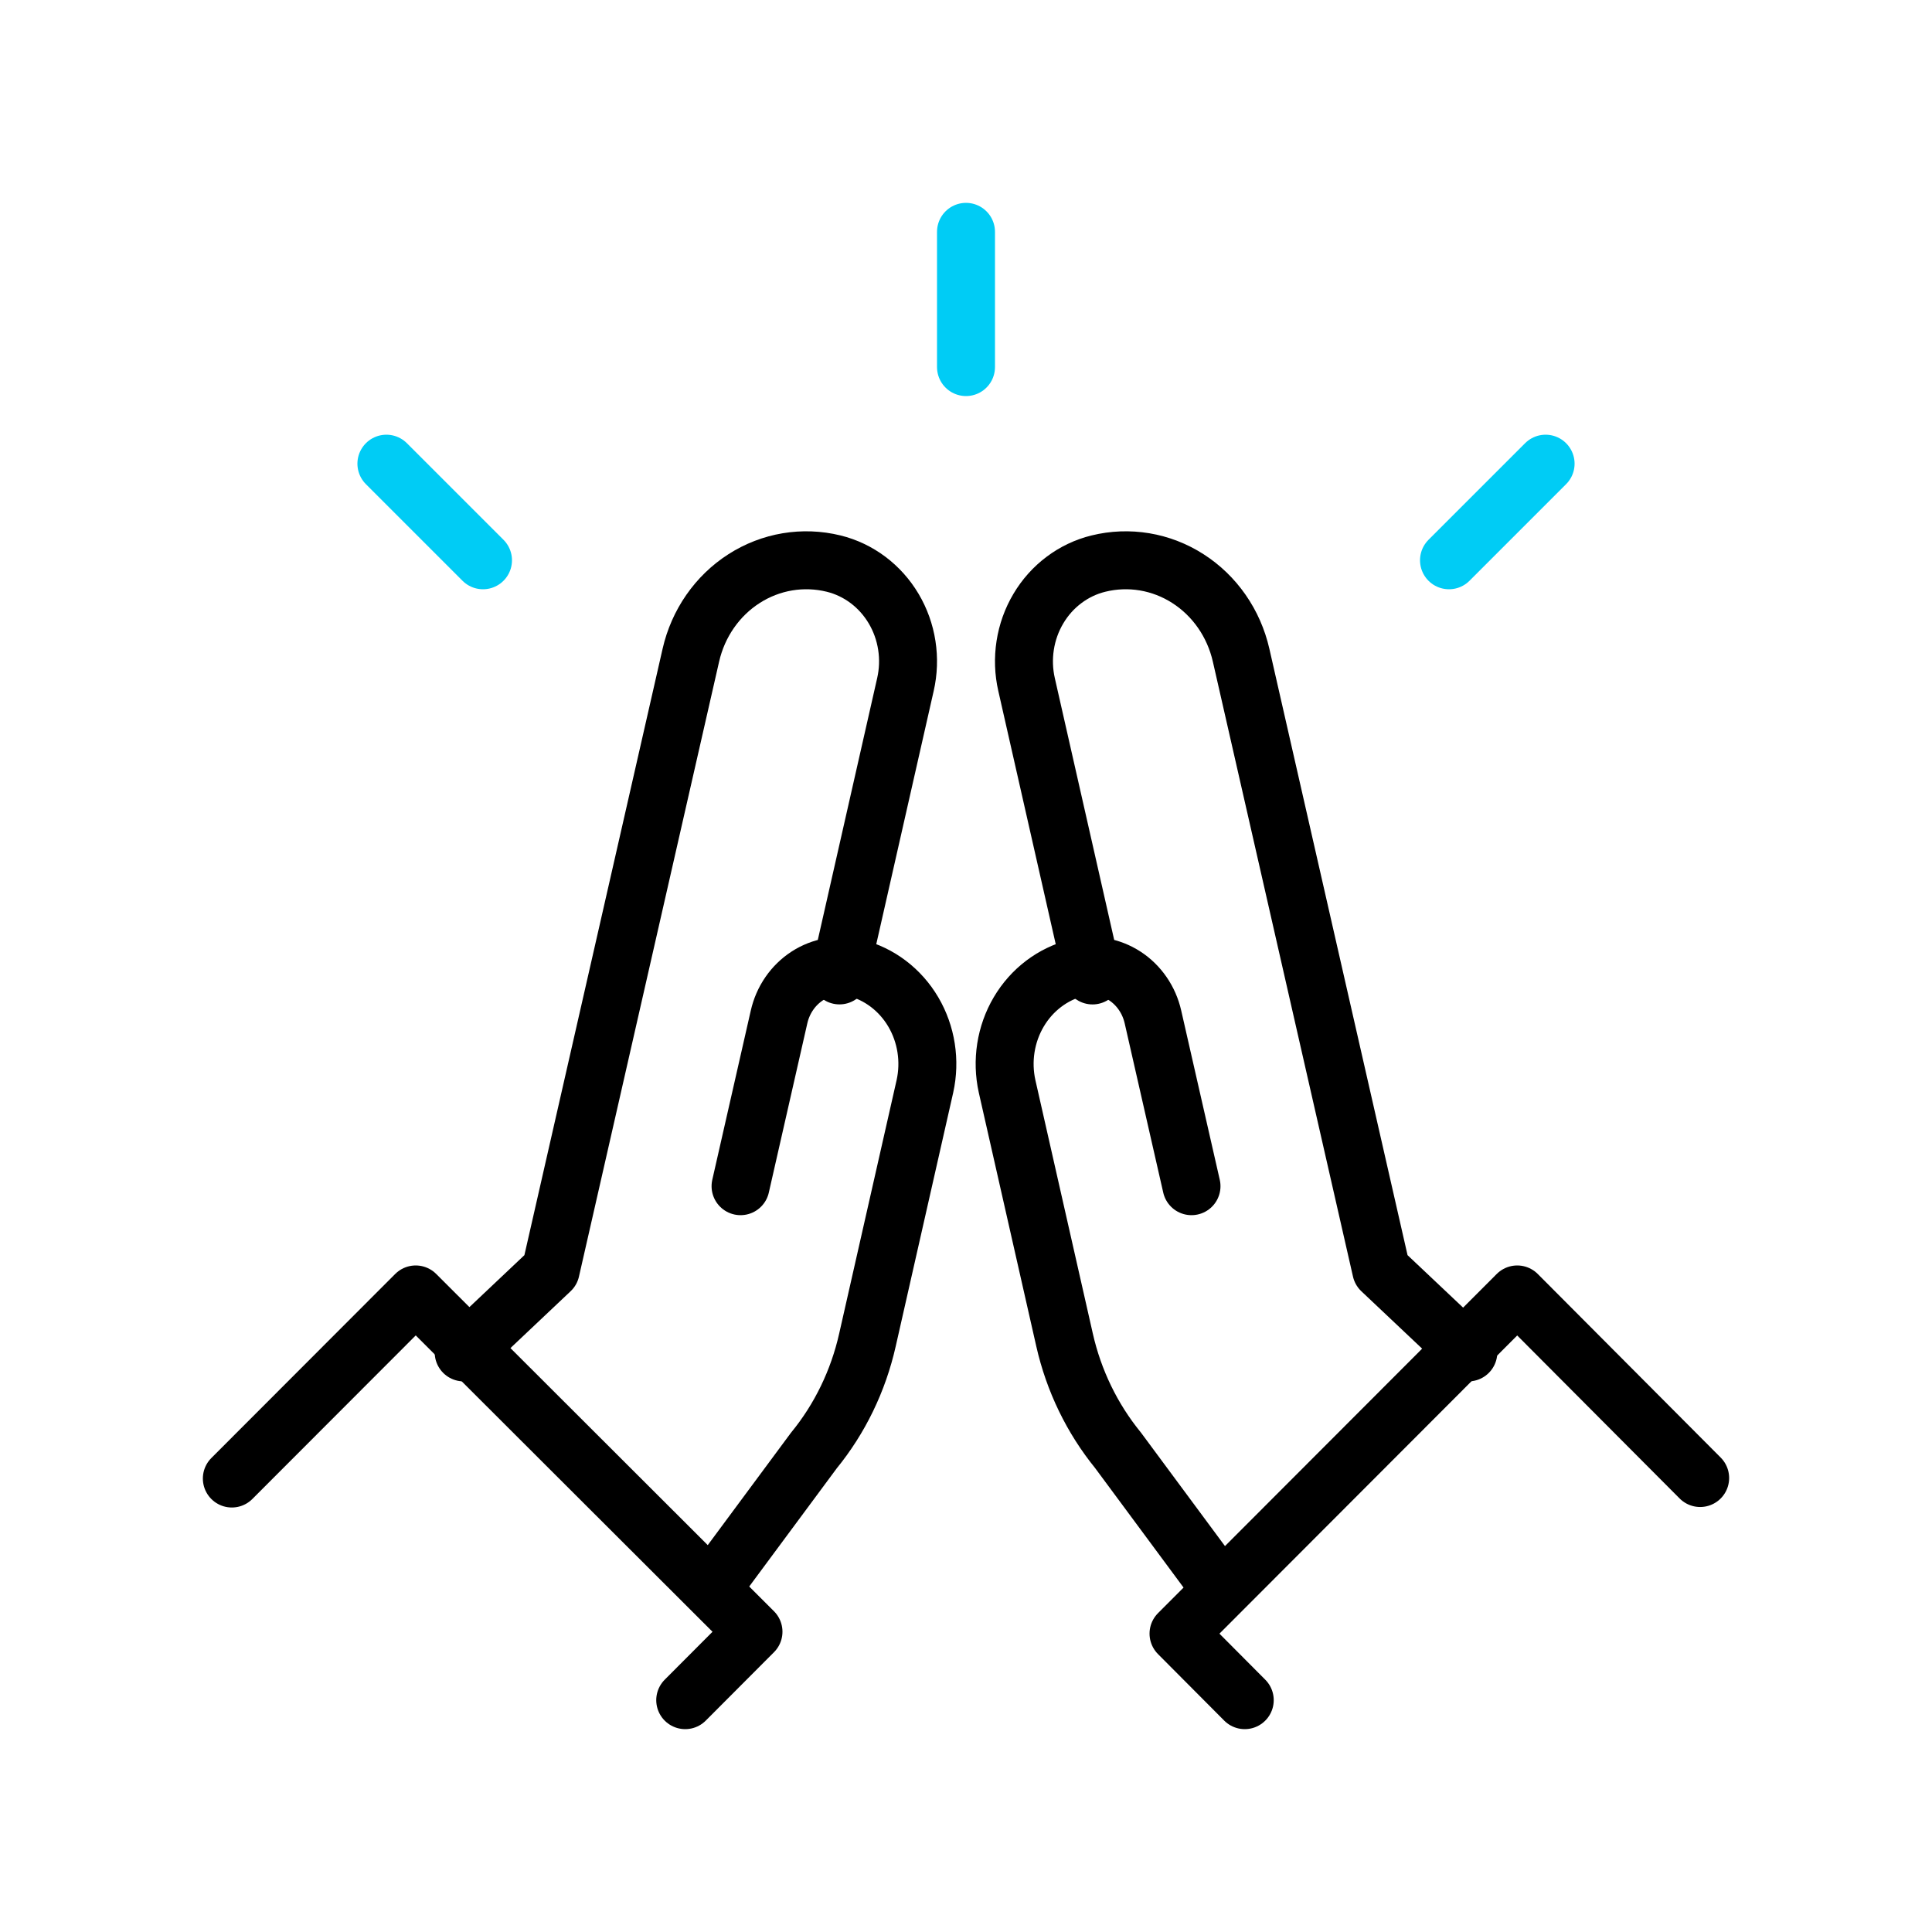 <svg width="100" height="100" viewBox="0 0 100 100" fill="none" xmlns="http://www.w3.org/2000/svg">
<path d="M43.451 50.487L46.865 35.431C47.017 34.767 47.041 34.078 46.936 33.404C46.832 32.729 46.6 32.083 46.255 31.502C45.91 30.921 45.459 30.416 44.926 30.016C44.393 29.616 43.79 29.329 43.151 29.172C41.566 28.782 39.897 29.061 38.511 29.95C37.125 30.838 36.135 32.263 35.759 33.91L28.504 65.744L24 70" stroke="black" stroke-width="3" stroke-linecap="round" stroke-linejoin="round"/>
<path d="M38.331 61.397L40.322 52.643C40.421 52.204 40.601 51.79 40.853 51.424C41.104 51.059 41.422 50.749 41.787 50.512C42.153 50.275 42.559 50.116 42.983 50.044C43.407 49.972 43.84 49.989 44.258 50.092C45.511 50.406 46.595 51.228 47.272 52.378C47.949 53.528 48.165 54.913 47.873 56.23L44.898 69.359C44.422 71.472 43.471 73.434 42.124 75.081L37 82" stroke="black" stroke-width="3" stroke-linecap="round" stroke-linejoin="round"/>
<path d="M12 76.528L21.517 67L39 84.458L35.467 88" stroke="black" stroke-width="3" stroke-linecap="round" stroke-linejoin="round"/>
<path d="M56.549 50.489L53.135 35.433C52.983 34.768 52.959 34.079 53.064 33.405C53.168 32.73 53.4 32.084 53.745 31.503C54.089 30.921 54.541 30.416 55.074 30.017C55.606 29.617 56.209 29.33 56.849 29.173C57.633 28.979 58.447 28.948 59.243 29.081C60.039 29.214 60.802 29.509 61.488 29.95C62.175 30.39 62.771 30.966 63.243 31.646C63.715 32.325 64.053 33.095 64.239 33.911L71.493 65.744L76 70" stroke="black" stroke-width="3" stroke-linecap="round" stroke-linejoin="round"/>
<path d="M61.672 61.397L59.678 52.643C59.579 52.204 59.399 51.79 59.148 51.425C58.897 51.059 58.58 50.749 58.215 50.512C57.85 50.275 57.444 50.116 57.02 50.044C56.596 49.972 56.163 49.989 55.745 50.092C54.492 50.405 53.407 51.227 52.729 52.377C52.051 53.527 51.835 54.913 52.127 56.23L55.102 69.359C55.579 71.464 56.527 73.419 57.866 75.064L63 82" stroke="black" stroke-width="3" stroke-linecap="round" stroke-linejoin="round"/>
<path d="M88 76.502L78.532 67L61 84.556L64.428 88" stroke="black" stroke-width="3" stroke-linecap="round" stroke-linejoin="round"/>
<path d="M50 12V19" stroke="#00CCF5" stroke-width="3" stroke-linecap="round" stroke-linejoin="round"/>
<path d="M80 24L75 29" stroke="#00CCF5" stroke-width="3" stroke-linecap="round" stroke-linejoin="round"/>
<path d="M20 24L25 29" stroke="#00CCF5" stroke-width="3" stroke-linecap="round" stroke-linejoin="round"/>
</svg>
